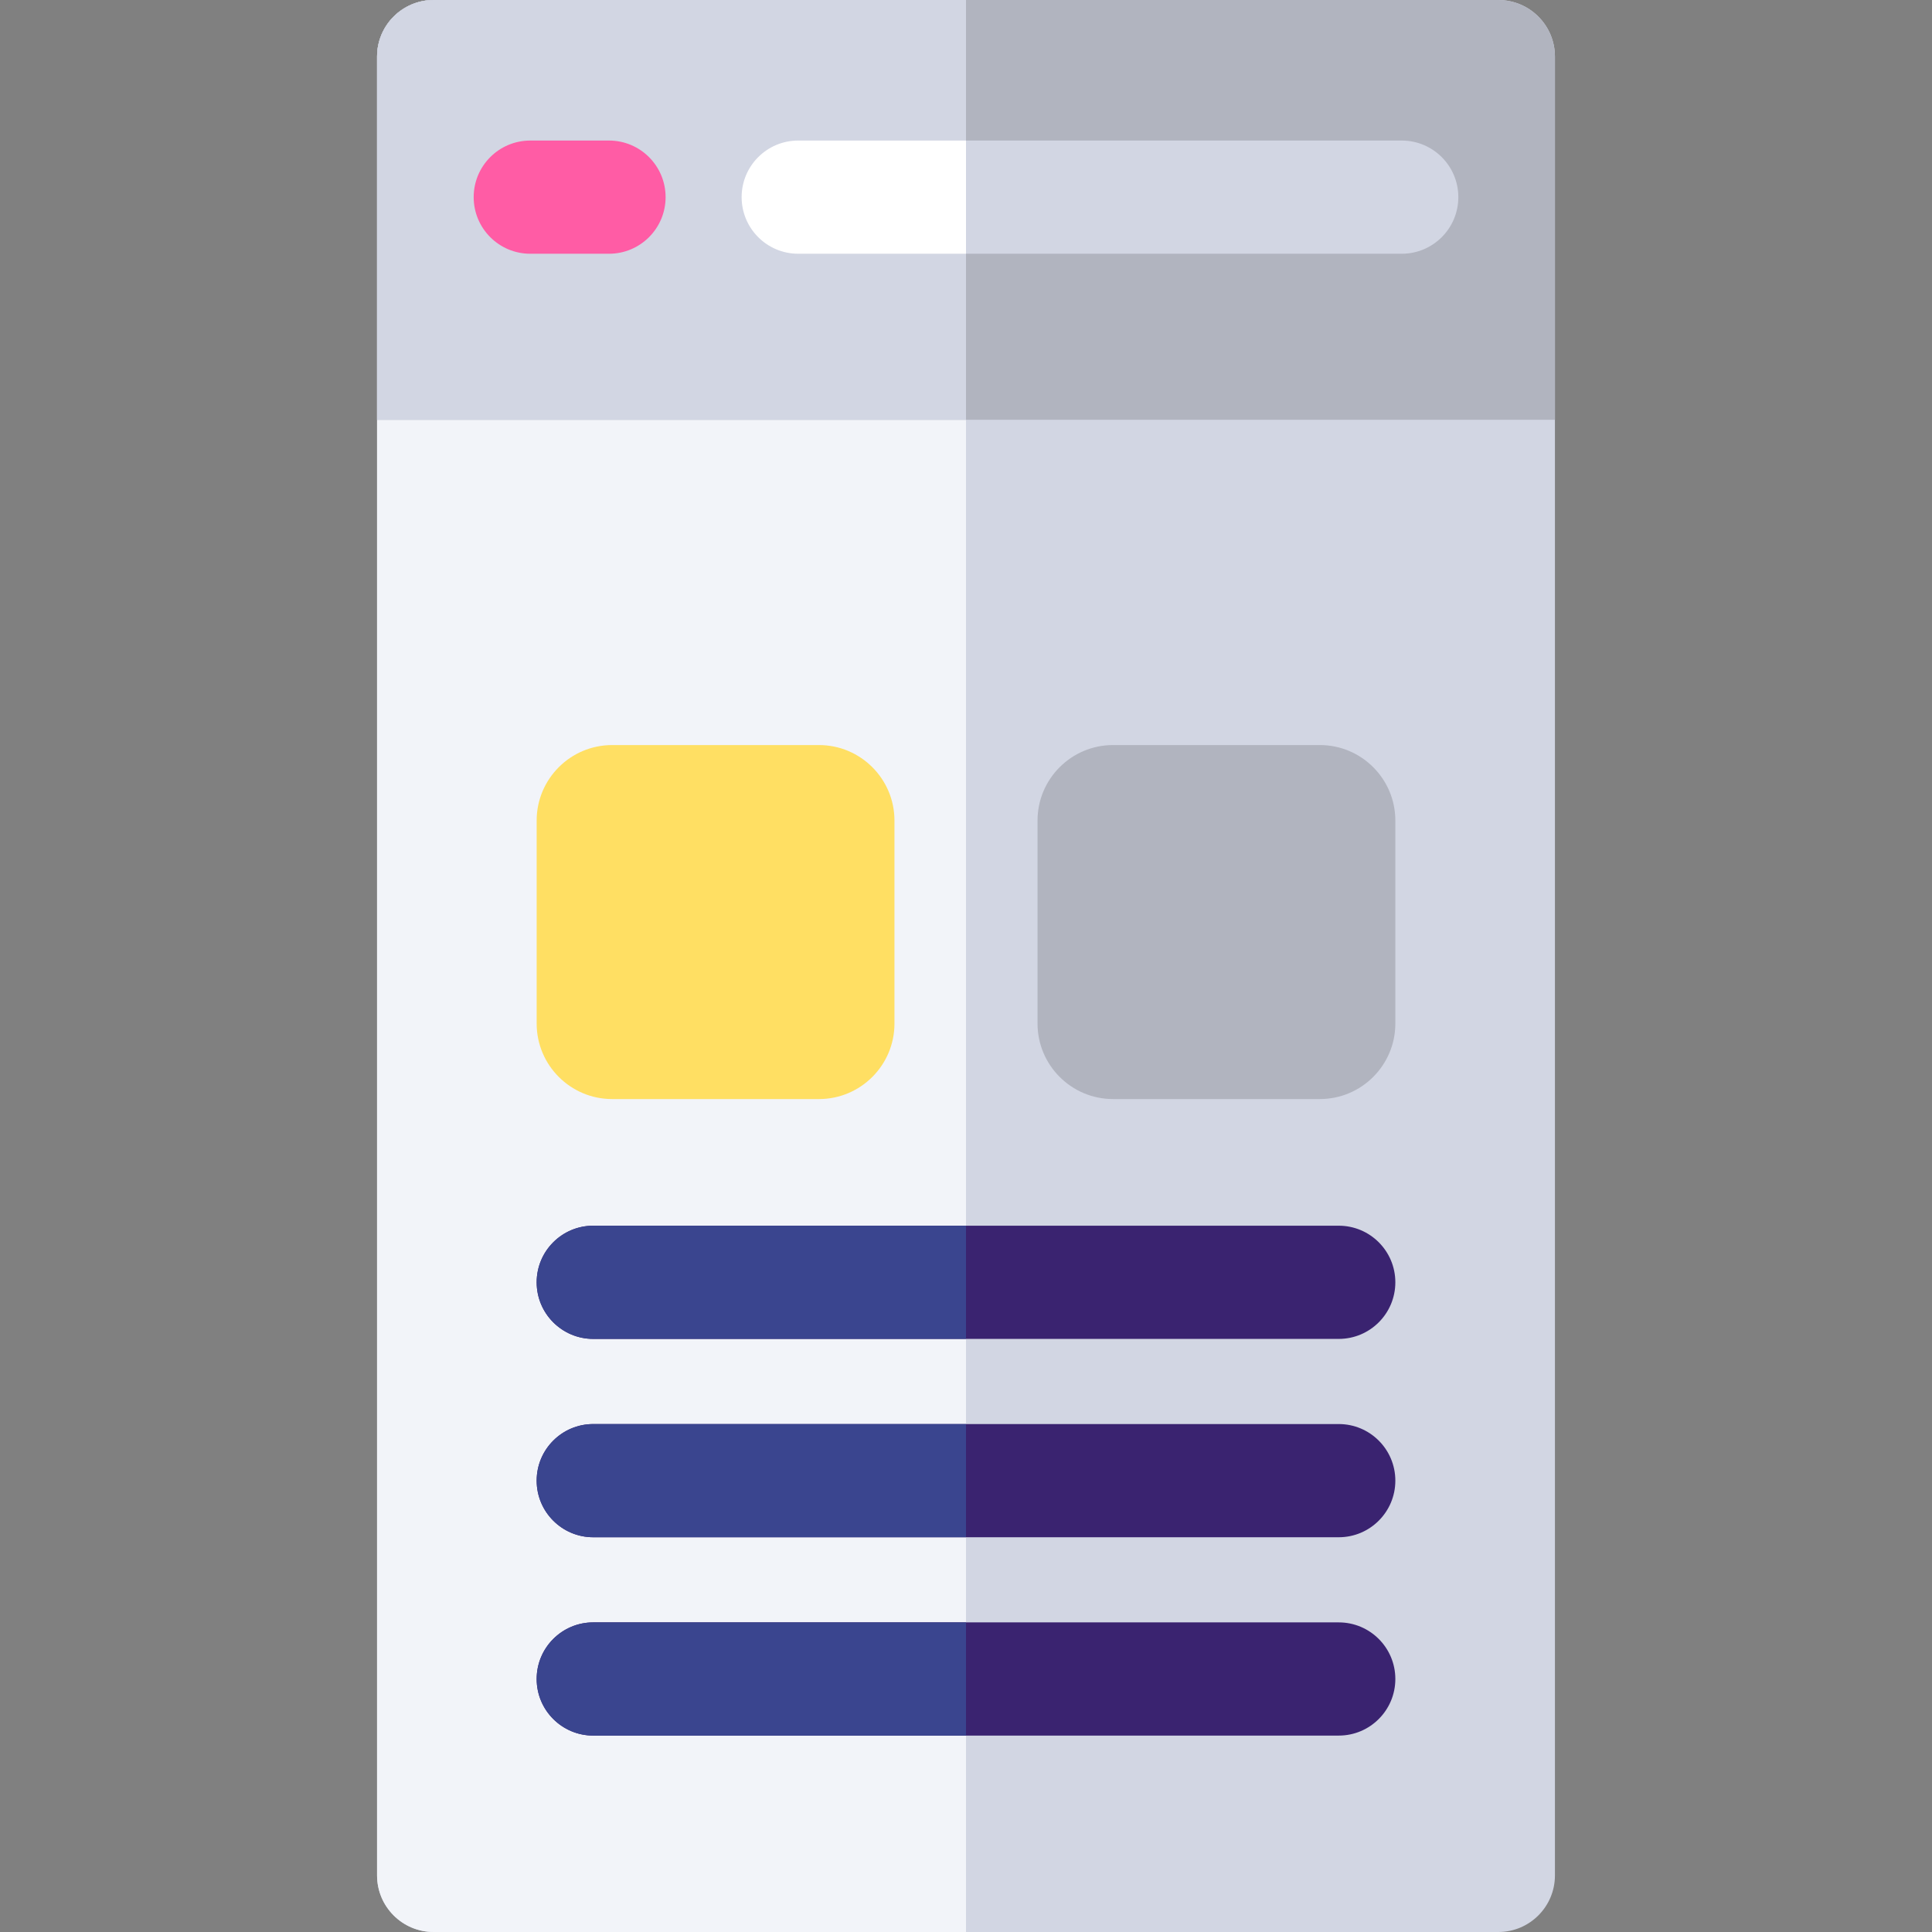 <?xml version="1.0" encoding="iso-8859-1"?>
<!-- Generator: Adobe Illustrator 19.0.0, SVG Export Plug-In . SVG Version: 6.00 Build 0)  -->
<svg version="1.1" id="Capa_1" xmlns="http://www.w3.org/2000/svg" xmlns:xlink="http://www.w3.org/1999/xlink" x="0px" y="0px"
	 viewBox="0 0 512 512" style="enable-background:new 0 0 512 512;" xml:space="preserve">
<rect x="0" y="0" width="512" height="512" fill="#808080" stroke="none"/>
<path style="fill:#D2D6E3;" d="M99.925,15v482c0,8.284,6.716,15,15,15h282.15c8.284,0,15-6.716,15-15V15c0-8.284-6.716-15-15-15
	h-282.15C106.641,0,99.925,6.716,99.925,15z"/>
<path style="fill:#F2F4F9;" d="M256,0H114.925c-8.284,0-15,6.716-15,15v482c0,8.284,6.716,15,15,15H256V0z"/>
<path style="fill:#B1B4BF;" d="M412.075,111.245V15c0-8.284-6.716-15-15-15h-282.15c-8.284,0-15,6.716-15,15v96.245H412.075z"/>
<g>
	<path style="fill:#D2D6E3;" d="M256,0H114.925c-8.284,0-15,6.716-15,15v96.245H256V0z"/>
	<path style="fill:#D2D6E3;" d="M371.472,37.246H211.54c-8.284,0-15,6.716-15,15s6.716,15,15,15h159.932c8.284,0,15-6.716,15-15
		S379.756,37.246,371.472,37.246z"/>
</g>
<path style="fill:#FFFFFF;" d="M256,37.246h-44.46c-8.284,0-15,6.716-15,15s6.716,15,15,15H256V37.246z"/>
<path style="fill:#FF5CA5;" d="M161.391,37.246h-20.862c-8.284,0-15,6.716-15,15s6.716,15,15,15h20.862c8.284,0,15-6.716,15-15
	S169.675,37.246,161.391,37.246z"/>
<path style="fill:#FFDF63;" d="M162.221,291.262h54.821c11.028,0,20-8.972,20-20v-53.813c0-11.028-8.972-20-20-20h-54.821
	c-11.028,0-20,8.972-20,20v53.813C142.221,282.29,151.192,291.262,162.221,291.262z"/>
<path style="fill:#B1B4BF;" d="M349.779,197.448h-54.821c-11.028,0-20,8.972-20,20v53.813c0,11.028,8.972,20,20,20h54.821
	c11.028,0,20-8.972,20-20v-53.813C369.779,206.42,360.808,197.448,349.779,197.448z"/>
<path style="fill:#3A2370;" d="M354.779,324.824H157.221c-8.284,0-15,6.716-15,15s6.716,15,15,15H354.78c8.284,0,15-6.716,15-15
	S363.063,324.824,354.779,324.824z"/>
<path style="fill:#3A458F;" d="M256,324.824h-98.779c-8.284,0-15,6.716-15,15s6.716,15,15,15H256V324.824z"/>
<path style="fill:#3A2370;" d="M354.779,377.387H157.221c-8.284,0-15,6.716-15,15s6.716,15,15,15H354.78c8.284,0,15-6.716,15-15
	S363.063,377.387,354.779,377.387z"/>
<path style="fill:#3A458F;" d="M256,377.387h-98.779c-8.284,0-15,6.716-15,15s6.716,15,15,15H256V377.387z"/>
<path style="fill:#3A2370;" d="M354.779,429.949H157.221c-8.284,0-15,6.716-15,15s6.716,15,15,15H354.78c8.284,0,15-6.716,15-15
	S363.063,429.949,354.779,429.949z"/>
<path style="fill:#3A458F;" d="M256,429.949h-98.779c-8.284,0-15,6.716-15,15s6.716,15,15,15H256V429.949z"/>
<g>
</g>
<g>
</g>
<g>
</g>
<g>
</g>
<g>
</g>
<g>
</g>
<g>
</g>
<g>
</g>
<g>
</g>
<g>
</g>
<g>
</g>
<g>
</g>
<g>
</g>
<g>
</g>
<g>
</g>
</svg>
